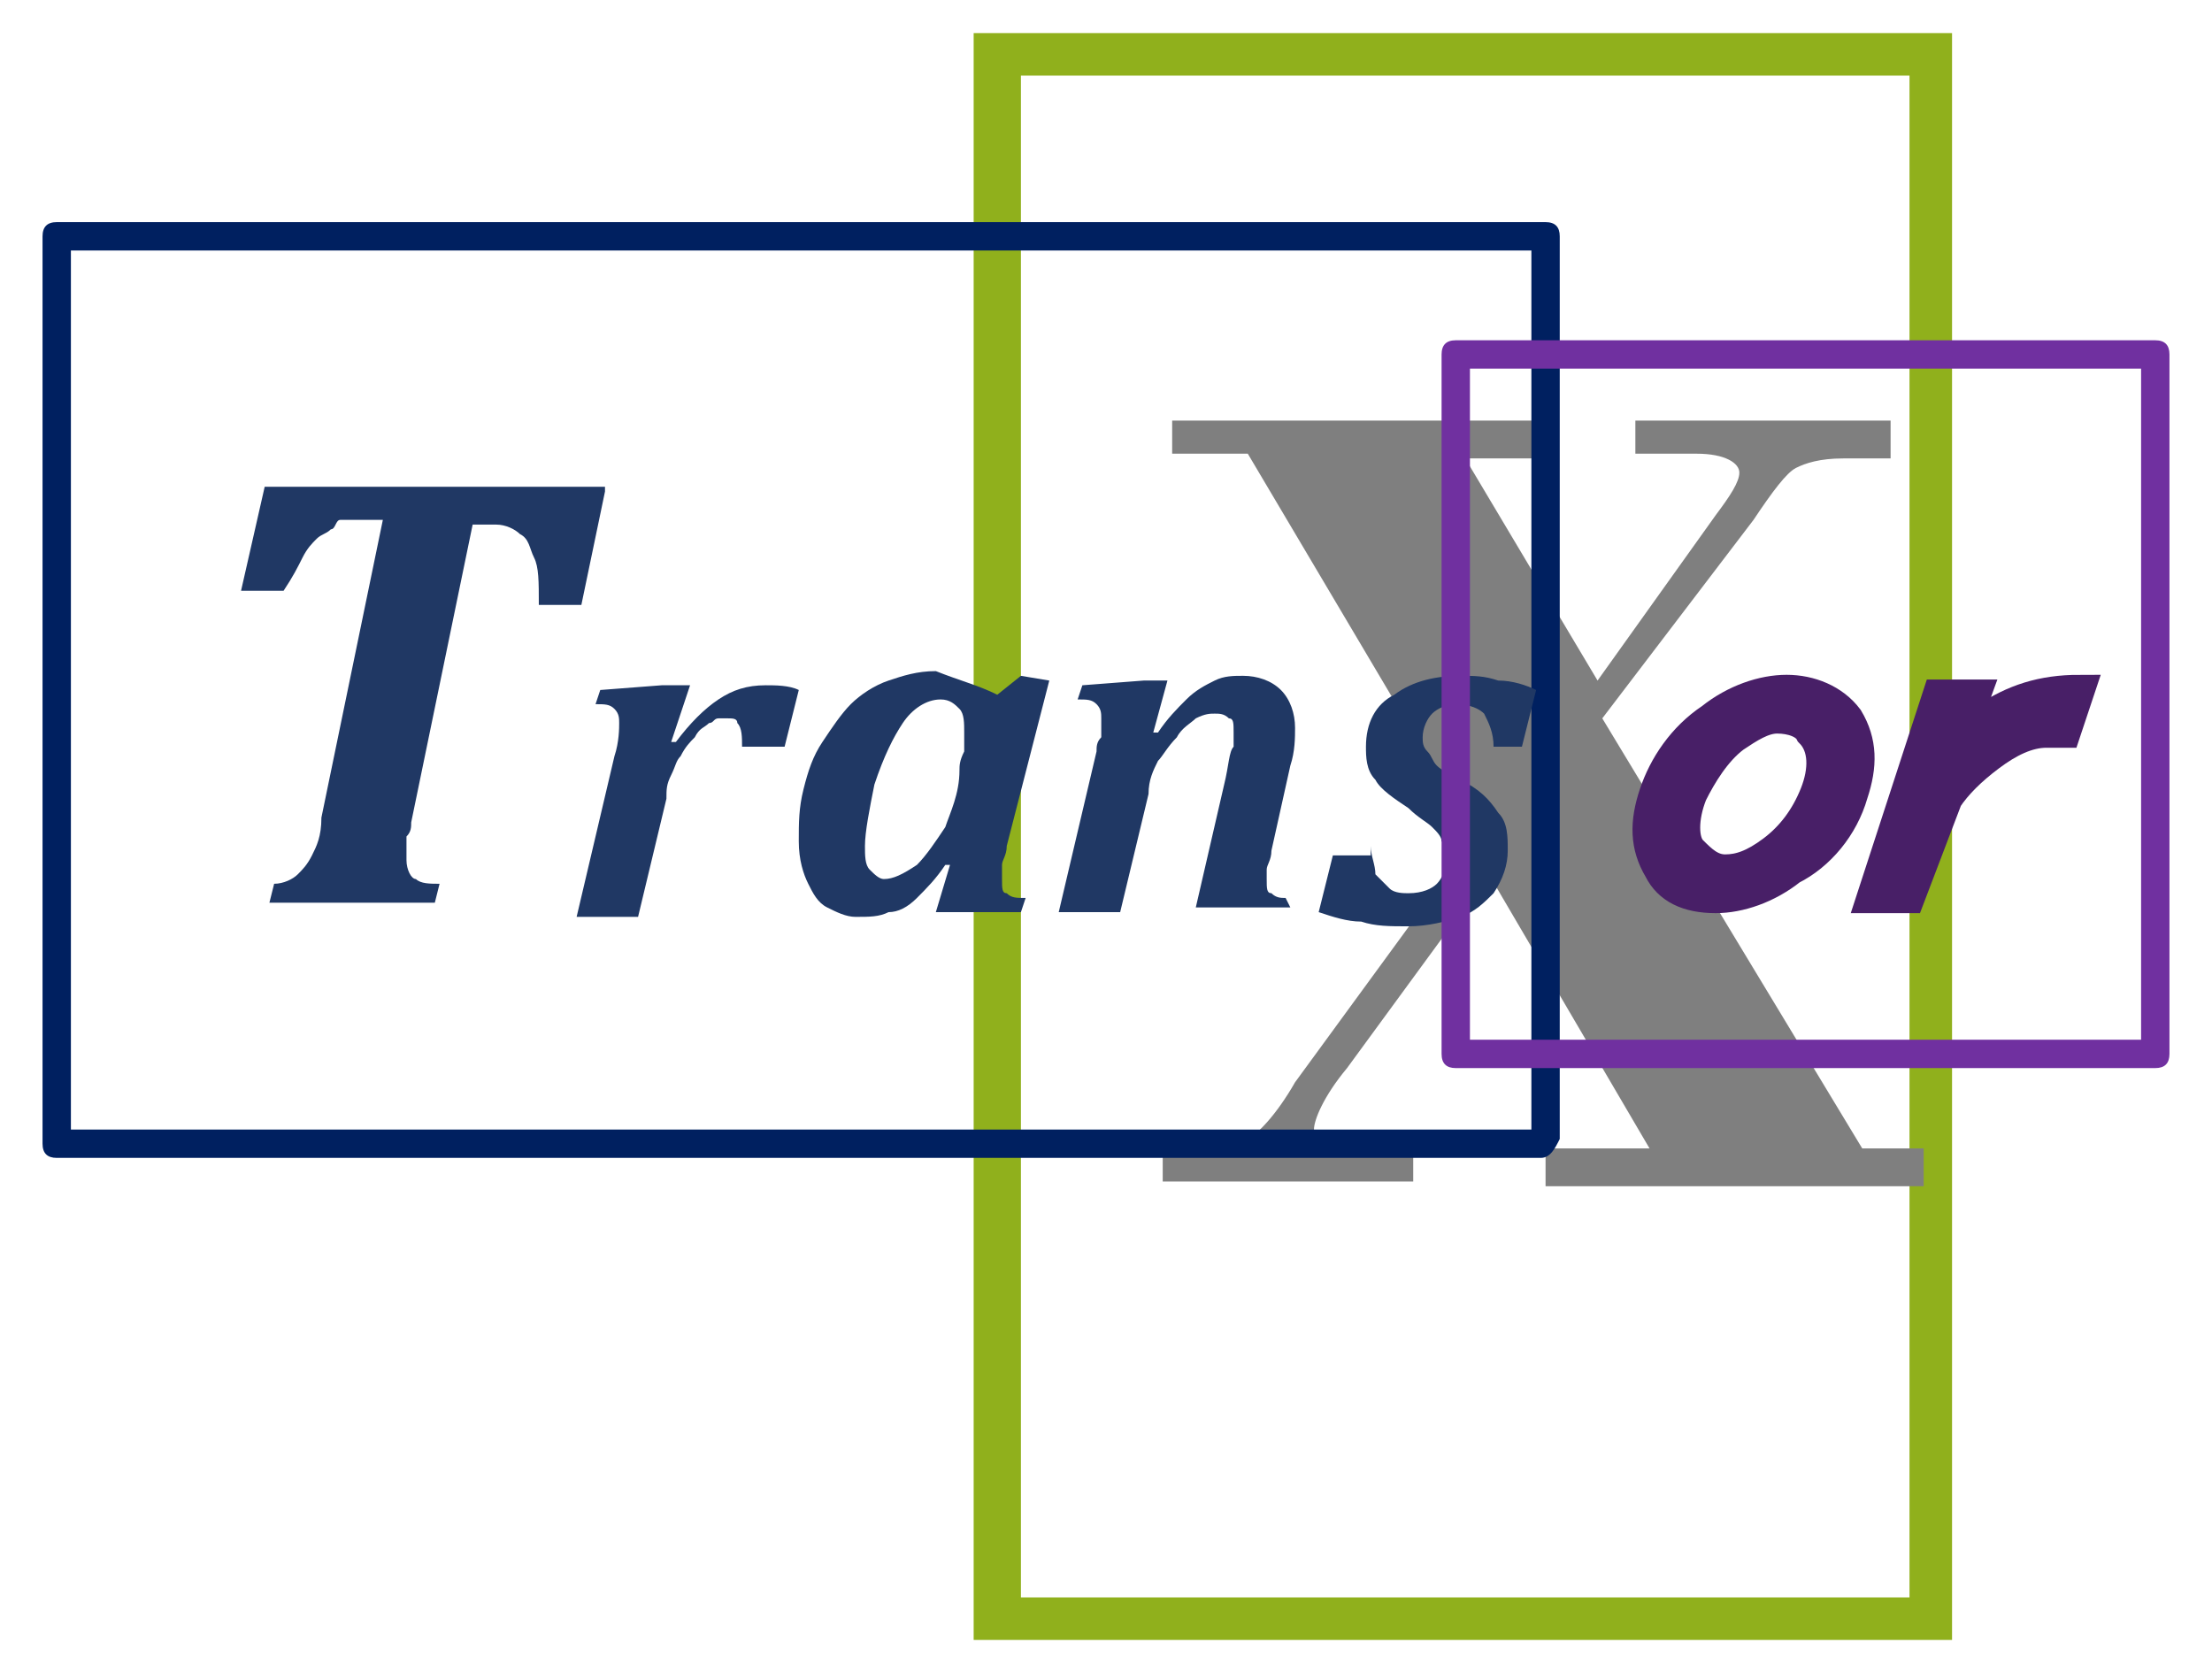 <?xml version="1.0" encoding="utf-8"?>
<!-- Generator: Adobe Illustrator 24.1.1, SVG Export Plug-In . SVG Version: 6.00 Build 0)  -->
<svg version="1.1" id="Layer_1" xmlns="http://www.w3.org/2000/svg" xmlns:xlink="http://www.w3.org/1999/xlink" x="0px" y="0px"
	 viewBox="0 0 46.8 35.4" style="enable-background:new 0 0 46.8 35.4;" xml:space="preserve">
<style type="text/css">
	.st0{fill:#90B01C;}
	.st1{fill:#7F7F7F;}
	.st2{fill:#002060;}
	.st3{fill:#203864;}
	.st4{fill:#7030A0;}
	.st5{fill:#481F67;stroke:#481F67;stroke-width:0.643;stroke-miterlimit:10;}
</style>
<g>
	<g>
		<path class="st0" d="M41.3,34.7H20.6v-34h20.7V34.7z M21.6,33.8h18.8V1.6H21.6V33.8z"/>
	</g>
	<g>
		<path class="st1" d="M33.9,15.2l5.5,9.1h1.3v0.8h-8v-0.8h2.2l-3.4-5.8l-3,4.1c-0.5,0.6-0.7,1.1-0.7,1.3c0,0.2,0.3,0.3,1,0.3h1.1
			V25h-5.3v-0.7h0.5c0.7,0,1.1-0.1,1.3-0.2c0.2-0.1,0.6-0.5,1-1.2l3.8-5.2l-4.8-8.1h-1.6V8.9h7.9v0.8h-1.7l2.8,4.7l2.5-3.5
			c0.3-0.4,0.5-0.7,0.5-0.9c0-0.2-0.3-0.4-0.9-0.4h-1.3V8.9h5.4v0.8h-1c-0.5,0-0.8,0.1-1,0.2c-0.2,0.1-0.5,0.5-0.9,1.1L33.9,15.2z"
			/>
	</g>
	<g>
		<path class="st2" d="M32.6,24.5H1.2c-0.2,0-0.3-0.1-0.3-0.3V5c0-0.2,0.1-0.3,0.3-0.3h31.5C32.9,4.7,33,4.8,33,5v19.1
			C32.9,24.3,32.8,24.5,32.6,24.5z M1.5,23.9h30.9V5.3H1.5V23.9z"/>
	</g>
	<g>
		<path class="st3" d="M12.8,10.4l-0.5,2.4h-0.9c0-0.5,0-0.8-0.1-1s-0.1-0.4-0.3-0.5c-0.1-0.1-0.3-0.2-0.5-0.2H10l-1.3,6.3
			c0,0.1,0,0.2-0.1,0.3c0,0.1,0,0.1,0,0.2c0,0.1,0,0.2,0,0.3c0,0.2,0.1,0.4,0.2,0.4c0.1,0.1,0.3,0.1,0.5,0.1l-0.1,0.4H5.7l0.1-0.4
			c0.2,0,0.4-0.1,0.5-0.2c0.1-0.1,0.2-0.2,0.3-0.4c0.1-0.2,0.2-0.4,0.2-0.8l1.3-6.3H7.6c-0.2,0-0.3,0-0.4,0S7.1,11.2,7,11.2
			c-0.1,0.1-0.2,0.1-0.3,0.2c-0.1,0.1-0.2,0.2-0.3,0.4c-0.1,0.2-0.2,0.4-0.4,0.7H5.1l0.5-2.2h7.2V10.4z"/>
	</g>
	<g>
		<path class="st3" d="M16.6,15.8h-0.9c0-0.2,0-0.4-0.1-0.5c0-0.1-0.1-0.1-0.2-0.1s-0.1,0-0.2,0s-0.1,0.1-0.2,0.1
			c-0.1,0.1-0.2,0.1-0.3,0.3c-0.1,0.1-0.2,0.2-0.3,0.4c-0.1,0.1-0.1,0.2-0.2,0.4s-0.1,0.3-0.1,0.5l-0.6,2.5h-1.3L13,16
			c0.1-0.3,0.1-0.6,0.1-0.7c0-0.1,0-0.2-0.1-0.3s-0.2-0.1-0.4-0.1l0.1-0.3l1.3-0.1h0.6l-0.4,1.2h0.1c0.3-0.4,0.6-0.7,0.9-0.9
			s0.6-0.3,1-0.3c0.2,0,0.5,0,0.7,0.1L16.6,15.8z"/>
		<path class="st3" d="M21.1,14.7l0.5-0.4l0.6,0.1l-0.9,3.5c0,0.2-0.1,0.3-0.1,0.4c0,0.1,0,0.2,0,0.3c0,0.2,0,0.3,0.1,0.3
			c0.1,0.1,0.2,0.1,0.4,0.1l-0.1,0.3h-1.8l0.3-1h-0.1c-0.2,0.3-0.4,0.5-0.6,0.7s-0.4,0.3-0.6,0.3c-0.2,0.1-0.4,0.1-0.7,0.1
			c-0.2,0-0.4-0.1-0.6-0.2c-0.2-0.1-0.3-0.3-0.4-0.5c-0.1-0.2-0.2-0.5-0.2-0.9s0-0.7,0.1-1.1c0.1-0.4,0.2-0.7,0.4-1
			c0.2-0.3,0.4-0.6,0.6-0.8c0.2-0.2,0.5-0.4,0.8-0.5c0.3-0.1,0.6-0.2,1-0.2C20.3,14.4,20.7,14.5,21.1,14.7z M20.3,16.3
			c0-0.1,0-0.2,0.1-0.4c0-0.1,0-0.3,0-0.4c0-0.2,0-0.4-0.1-0.5c-0.1-0.1-0.2-0.2-0.4-0.2c-0.3,0-0.6,0.2-0.8,0.5s-0.4,0.7-0.6,1.3
			c-0.1,0.5-0.2,1-0.2,1.3c0,0.2,0,0.4,0.1,0.5c0.1,0.1,0.2,0.2,0.3,0.2c0.2,0,0.4-0.1,0.7-0.3c0.2-0.2,0.4-0.5,0.6-0.8
			C20.1,17.2,20.3,16.8,20.3,16.3L20.3,16.3z"/>
		<path class="st3" d="M27.3,19.2h-2l0.6-2.6c0.1-0.4,0.1-0.7,0.2-0.8c0-0.1,0-0.3,0-0.3c0-0.2,0-0.3-0.1-0.3
			c-0.1-0.1-0.2-0.1-0.3-0.1c-0.1,0-0.2,0-0.4,0.1c-0.1,0.1-0.3,0.2-0.4,0.4c-0.2,0.2-0.3,0.4-0.4,0.5c-0.1,0.2-0.2,0.4-0.2,0.7
			l-0.6,2.5h-1.3l0.8-3.4c0-0.1,0-0.2,0.1-0.3c0-0.1,0-0.3,0-0.4c0-0.1,0-0.2-0.1-0.3c-0.1-0.1-0.2-0.1-0.4-0.1l0.1-0.3l1.3-0.1h0.5
			l-0.3,1.1h0.1c0.2-0.3,0.4-0.5,0.6-0.7c0.2-0.2,0.4-0.3,0.6-0.4c0.2-0.1,0.4-0.1,0.6-0.1c0.3,0,0.6,0.1,0.8,0.3s0.3,0.5,0.3,0.8
			c0,0.2,0,0.5-0.1,0.8l-0.4,1.8c0,0.2-0.1,0.3-0.1,0.4c0,0.1,0,0.2,0,0.2c0,0.2,0,0.3,0.1,0.3C27,19,27.1,19,27.2,19L27.3,19.2z"/>
		<path class="st3" d="M29,17.9c0,0.2,0.1,0.4,0.1,0.6c0.1,0.1,0.2,0.2,0.3,0.3c0.1,0.1,0.3,0.1,0.4,0.1c0.3,0,0.5-0.1,0.6-0.2
			c0.1-0.1,0.2-0.3,0.2-0.5c0-0.1,0-0.3-0.1-0.4c0-0.1-0.1-0.2-0.2-0.3c-0.1-0.1-0.3-0.2-0.5-0.4c-0.3-0.2-0.6-0.4-0.7-0.6
			c-0.2-0.2-0.2-0.5-0.2-0.7c0-0.5,0.2-0.9,0.6-1.1c0.4-0.3,0.9-0.4,1.4-0.4c0.3,0,0.5,0,0.8,0.1c0.3,0,0.6,0.1,0.8,0.2l-0.3,1.2
			h-0.6c0-0.3-0.1-0.5-0.2-0.7c-0.1-0.1-0.3-0.2-0.6-0.2c-0.2,0-0.4,0.1-0.5,0.2c-0.1,0.1-0.2,0.3-0.2,0.5c0,0.1,0,0.2,0.1,0.3
			c0.1,0.1,0.1,0.2,0.2,0.3c0.1,0.1,0.3,0.2,0.5,0.3c0.4,0.2,0.6,0.4,0.8,0.7c0.2,0.2,0.2,0.5,0.2,0.8c0,0.3-0.1,0.6-0.3,0.9
			c-0.2,0.2-0.4,0.4-0.7,0.5c-0.3,0.1-0.7,0.2-1.1,0.2c-0.4,0-0.7,0-1-0.1c-0.3,0-0.6-0.1-0.9-0.2l0.3-1.2H29V17.9z"/>
	</g>
	<g>
		<path class="st4" d="M45.6,22.6H30.8c-0.2,0-0.3-0.1-0.3-0.3V7.5c0-0.2,0.1-0.3,0.3-0.3h14.8c0.2,0,0.3,0.1,0.3,0.3v14.8
			C45.9,22.5,45.8,22.6,45.6,22.6z M31.1,22h14.2V7.8H31.1V22z"/>
	</g>
	<g>
		<path class="st5" d="M36.2,15.2c0.5-0.4,1.1-0.6,1.6-0.6s1,0.2,1.3,0.6c0.3,0.5,0.3,1,0.1,1.6c-0.2,0.7-0.7,1.3-1.3,1.6
			c-0.5,0.4-1.1,0.6-1.6,0.6c-0.6,0-1-0.2-1.2-0.6c-0.3-0.5-0.3-1-0.1-1.6C35.2,16.2,35.6,15.6,36.2,15.2z M36.7,15.6
			c-0.4,0.3-0.7,0.8-0.9,1.2c-0.2,0.5-0.2,1,0,1.2c0.2,0.2,0.4,0.4,0.7,0.4s0.6-0.1,1-0.4c0.4-0.3,0.7-0.7,0.9-1.2
			c0.2-0.5,0.2-1-0.1-1.3c-0.1-0.2-0.4-0.3-0.7-0.3S37,15.4,36.7,15.6z"/>
		<path class="st5" d="M44,14.6l-0.3,0.9c-0.1,0-0.2,0-0.4,0c-0.4,0-0.8,0.2-1.2,0.5c-0.4,0.3-0.7,0.6-0.9,0.9L40.4,19h-0.8l1.4-4.3
			h0.8l-0.4,1.1c0.2-0.2,0.4-0.4,0.6-0.6C42.6,14.8,43.2,14.6,44,14.6z"/>
	</g>
</g>
</svg>
